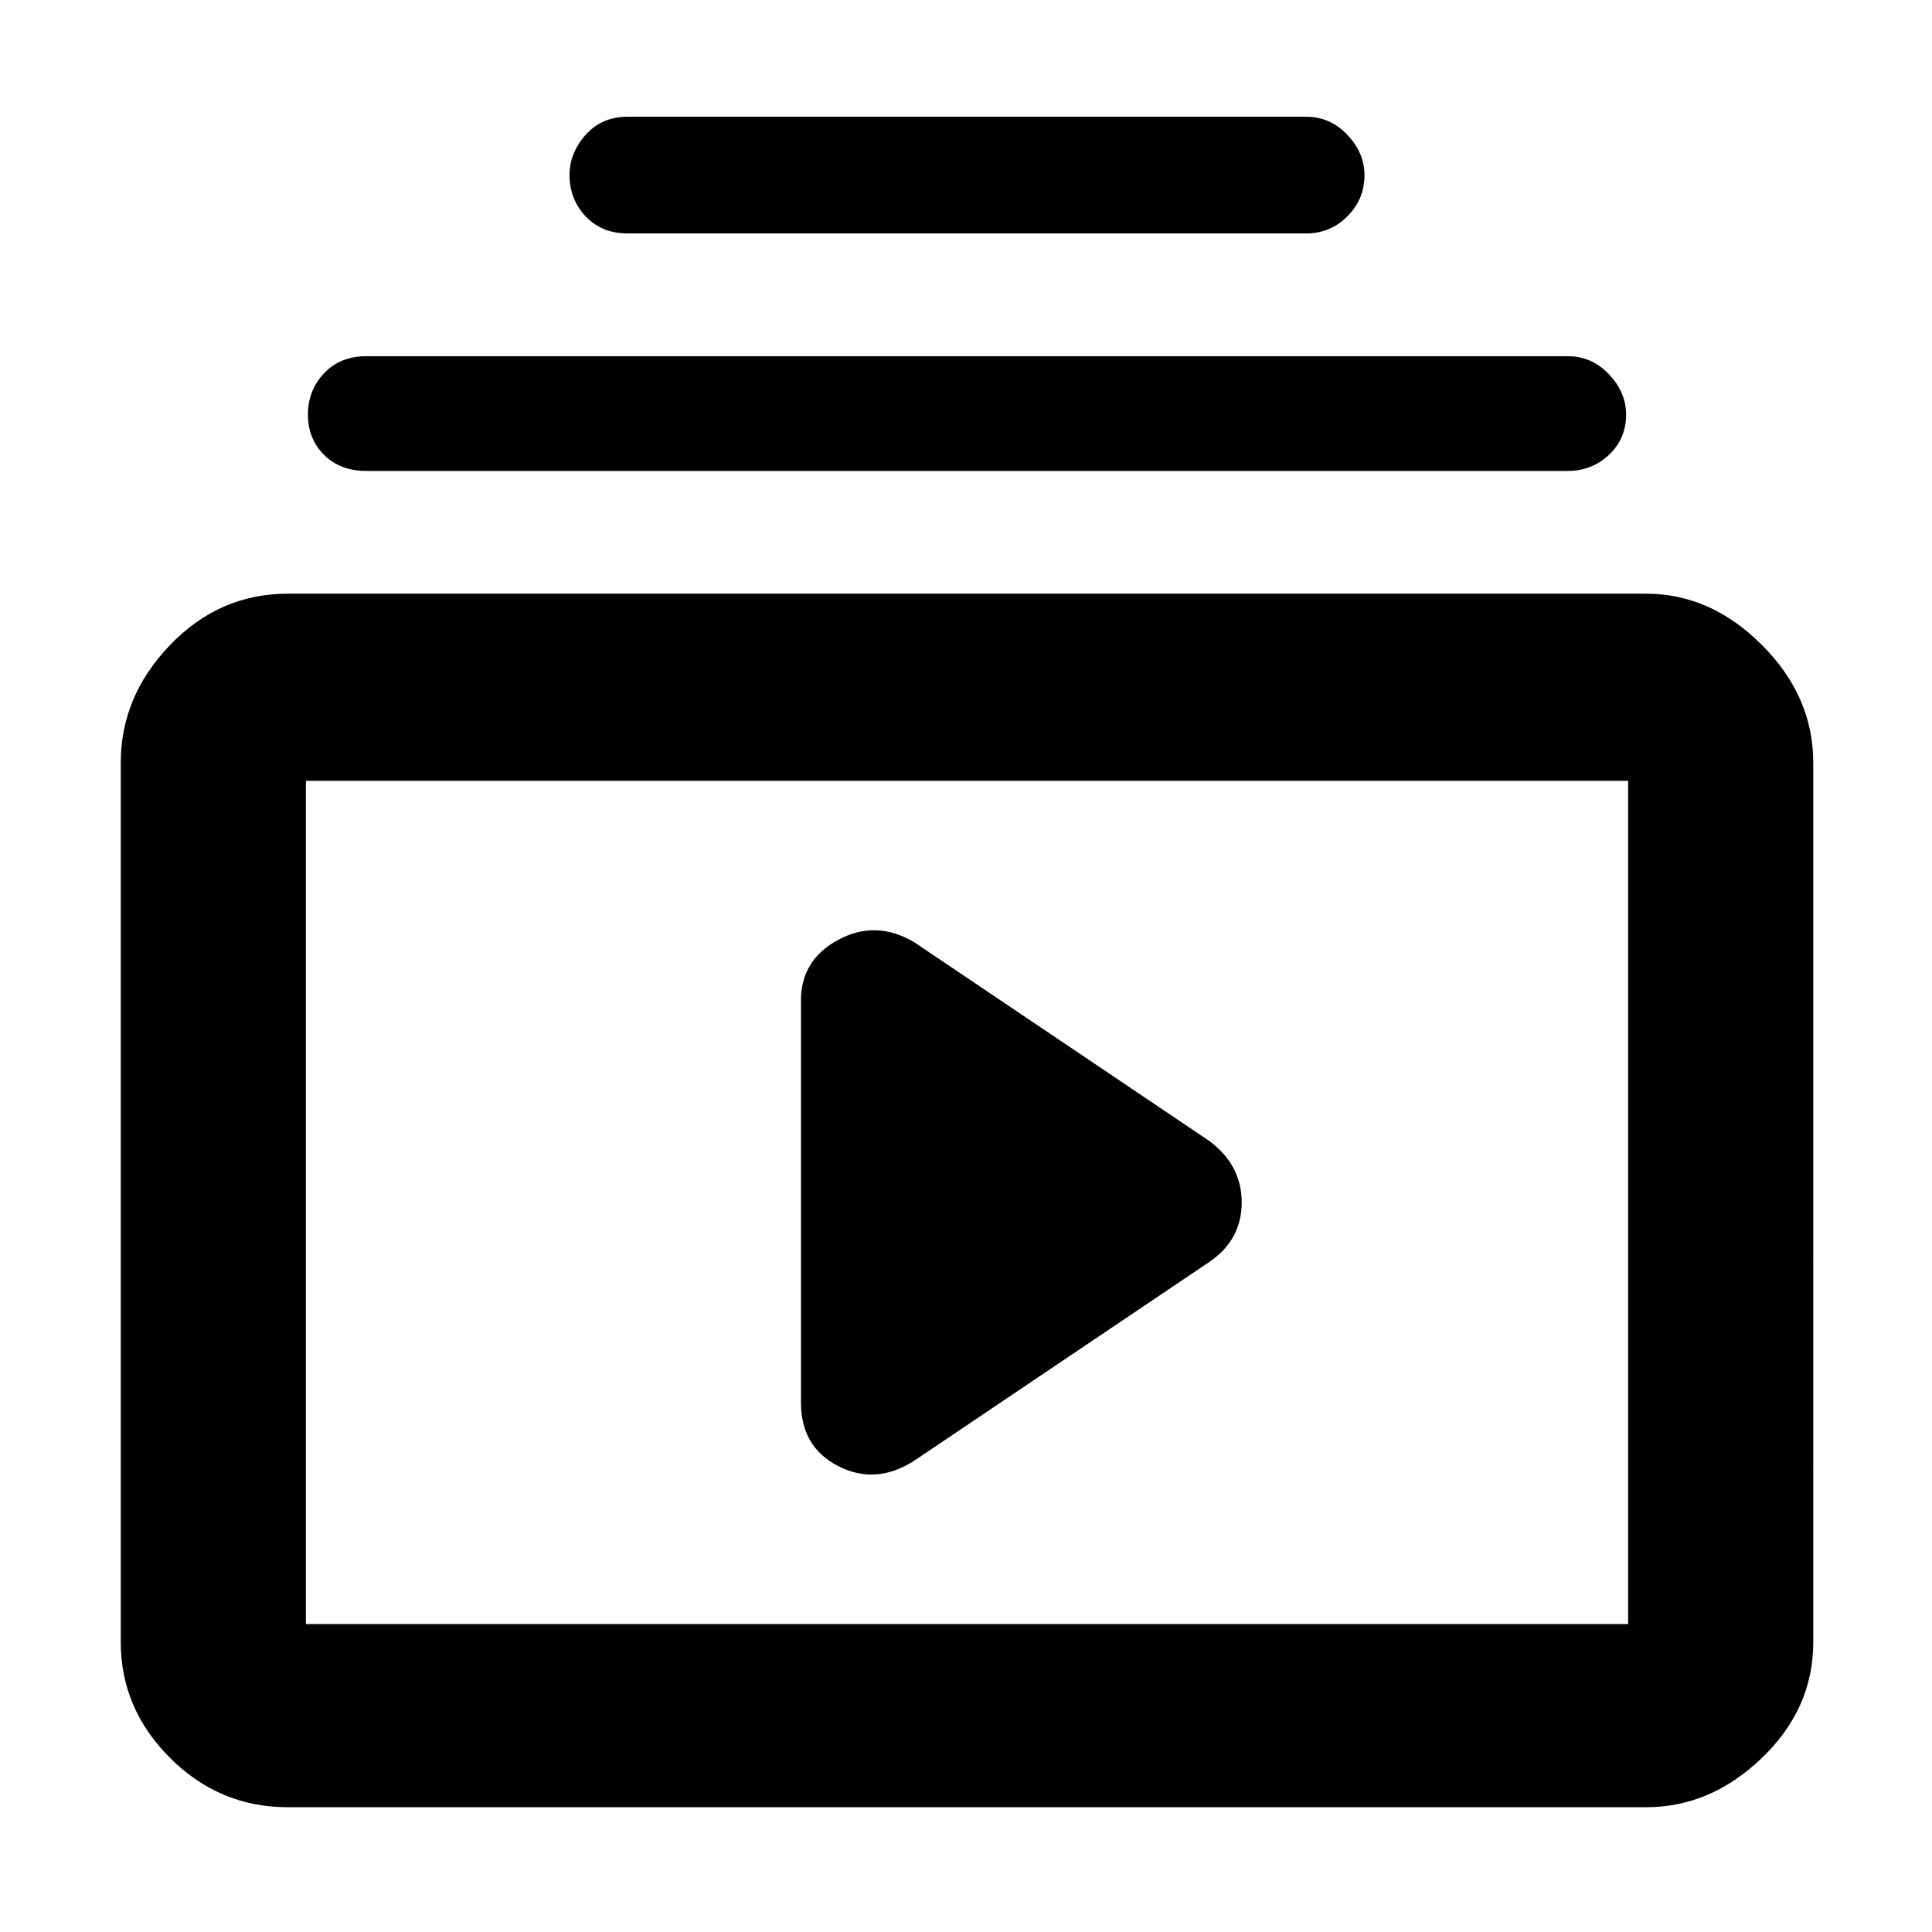 <svg xmlns="http://www.w3.org/2000/svg" height="48" width="48"><path d="M15.6 5.8q-.65 0-1.05-.425t-.4-1.025q0-.55.4-1 .4-.45 1.05-.45h16.85q.6 0 1.025.45.425.45.425 1 0 .6-.425 1.025-.425.425-1.025.425Zm-6.5 5.9q-.65 0-1.05-.4t-.4-1q0-.6.4-1.025.4-.425 1.05-.425h29.85q.6 0 1.025.45.425.45.425 1 0 .6-.425 1t-1.025.4ZM7.15 44.9q-1.7 0-2.925-1.225Q3 42.45 3 40.8V18.95q0-1.65 1.225-2.925T7.15 14.75H40.9q1.6 0 2.875 1.275t1.275 2.925V40.8q0 1.65-1.275 2.875T40.9 44.9Zm.45-4.55h32.85v-.025.025V19.4H7.6v20.95Zm15.1-4.05 7.35-4.95q.8-.55.8-1.475t-.8-1.525L22.7 23.4q-.95-.55-1.875-.05t-.925 1.5v10q0 1.1.925 1.575.925.475 1.875-.125ZM7.6 19.4v20.95-.025.025V19.4Z"/></svg>